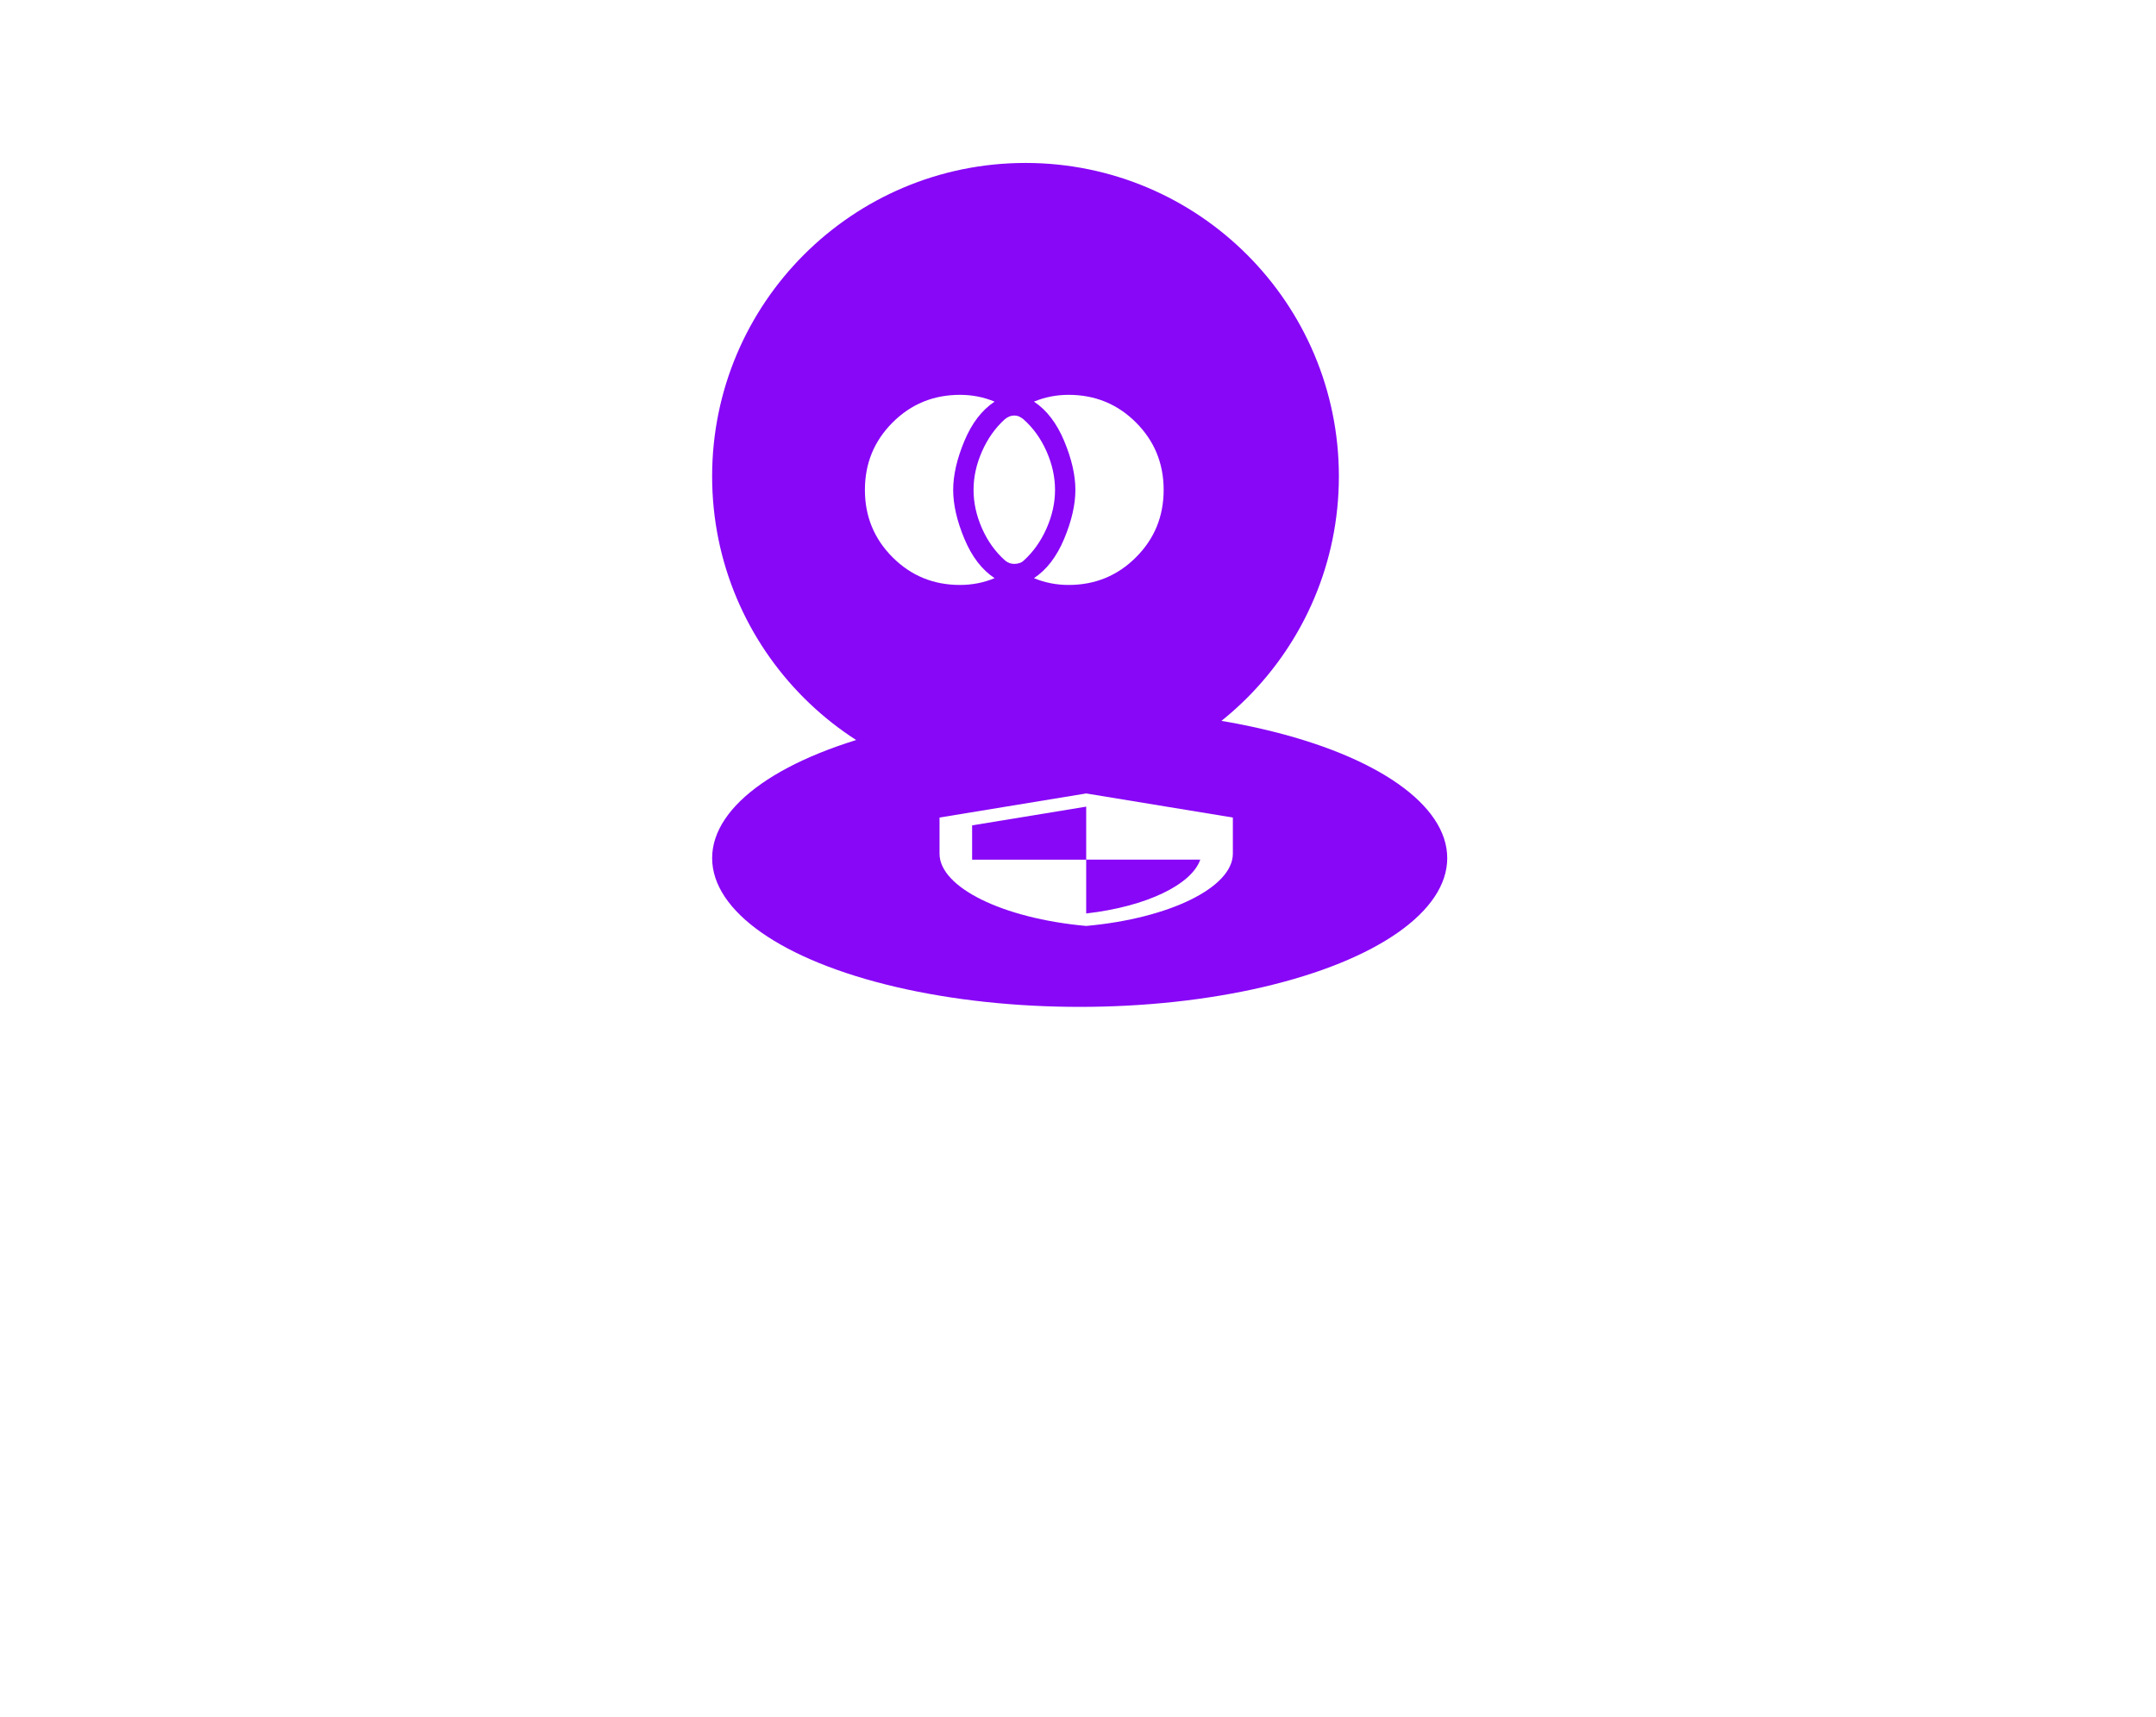 <svg width="172" height="137" viewBox="0 0 172 137" fill="none" xmlns="http://www.w3.org/2000/svg">
<g filter="url(#filter0_f_9896_67312)">
<ellipse cx="86.135" cy="68.46" rx="29.322" ry="11.868" fill="#8807F7"/>
<path d="M86.653 63.301L74.953 65.223V68.105C74.953 70.772 79.945 73.265 86.653 73.871C93.362 73.265 98.354 70.772 98.354 68.105V65.223L86.653 63.301ZM86.653 68.581H95.754C95.065 70.56 91.49 72.324 86.653 72.876V68.586H77.553V65.847L86.653 64.353V68.581Z" fill="white"/>
</g>
<circle cx="81.812" cy="38" r="25" fill="#8807F7"/>
<path d="M80.917 44.987C80.772 44.987 80.641 44.965 80.525 44.919C80.407 44.874 80.294 44.807 80.185 44.717C79.409 44.031 78.795 43.177 78.344 42.157C77.892 41.137 77.667 40.112 77.667 39.083C77.667 38.054 77.892 37.029 78.344 36.009C78.795 34.989 79.4 34.136 80.158 33.45C80.267 33.36 80.384 33.288 80.51 33.233C80.637 33.179 80.772 33.152 80.917 33.152C81.061 33.152 81.192 33.179 81.31 33.233C81.427 33.288 81.54 33.36 81.648 33.45C82.424 34.136 83.038 34.989 83.49 36.009C83.941 37.029 84.167 38.054 84.167 39.083C84.167 40.112 83.941 41.137 83.49 42.157C83.038 43.177 82.433 44.031 81.675 44.717C81.585 44.807 81.472 44.874 81.337 44.919C81.201 44.965 81.061 44.987 80.917 44.987ZM85.25 46.667C84.763 46.667 84.289 46.621 83.829 46.531C83.368 46.441 82.921 46.306 82.487 46.125C83.499 45.457 84.302 44.41 84.898 42.983C85.494 41.557 85.792 40.257 85.792 39.083C85.792 37.91 85.494 36.61 84.898 35.183C84.302 33.757 83.499 32.71 82.487 32.042C82.921 31.861 83.368 31.726 83.829 31.635C84.289 31.545 84.763 31.5 85.25 31.5C87.362 31.5 89.154 32.236 90.626 33.707C92.097 35.179 92.833 36.971 92.833 39.083C92.833 41.196 92.097 42.988 90.626 44.459C89.154 45.931 87.362 46.667 85.25 46.667ZM76.583 46.667C74.471 46.667 72.679 45.931 71.208 44.459C69.736 42.988 69 41.196 69 39.083C69 36.971 69.736 35.179 71.208 33.707C72.679 32.236 74.471 31.5 76.583 31.5C77.071 31.5 77.545 31.545 78.005 31.635C78.465 31.726 78.912 31.861 79.346 32.042C78.335 32.71 77.531 33.757 76.935 35.183C76.34 36.61 76.042 37.91 76.042 39.083C76.042 40.257 76.34 41.557 76.935 42.983C77.531 44.41 78.335 45.457 79.346 46.125C78.912 46.306 78.465 46.441 78.005 46.531C77.545 46.621 77.071 46.667 76.583 46.667Z" fill="white"/>
<defs>
<filter id="filter0_f_9896_67312" x="0.961" y="0.74" width="170.348" height="135.441" filterUnits="userSpaceOnUse" color-interpolation-filters="sRGB">
<feFlood flood-opacity="0" result="BackgroundImageFix"/>
<feBlend mode="normal" in="SourceGraphic" in2="BackgroundImageFix" result="shape"/>
<feGaussianBlur stdDeviation="27.926" result="effect1_foregroundBlur_9896_67312"/>
</filter>
</defs>
</svg>
